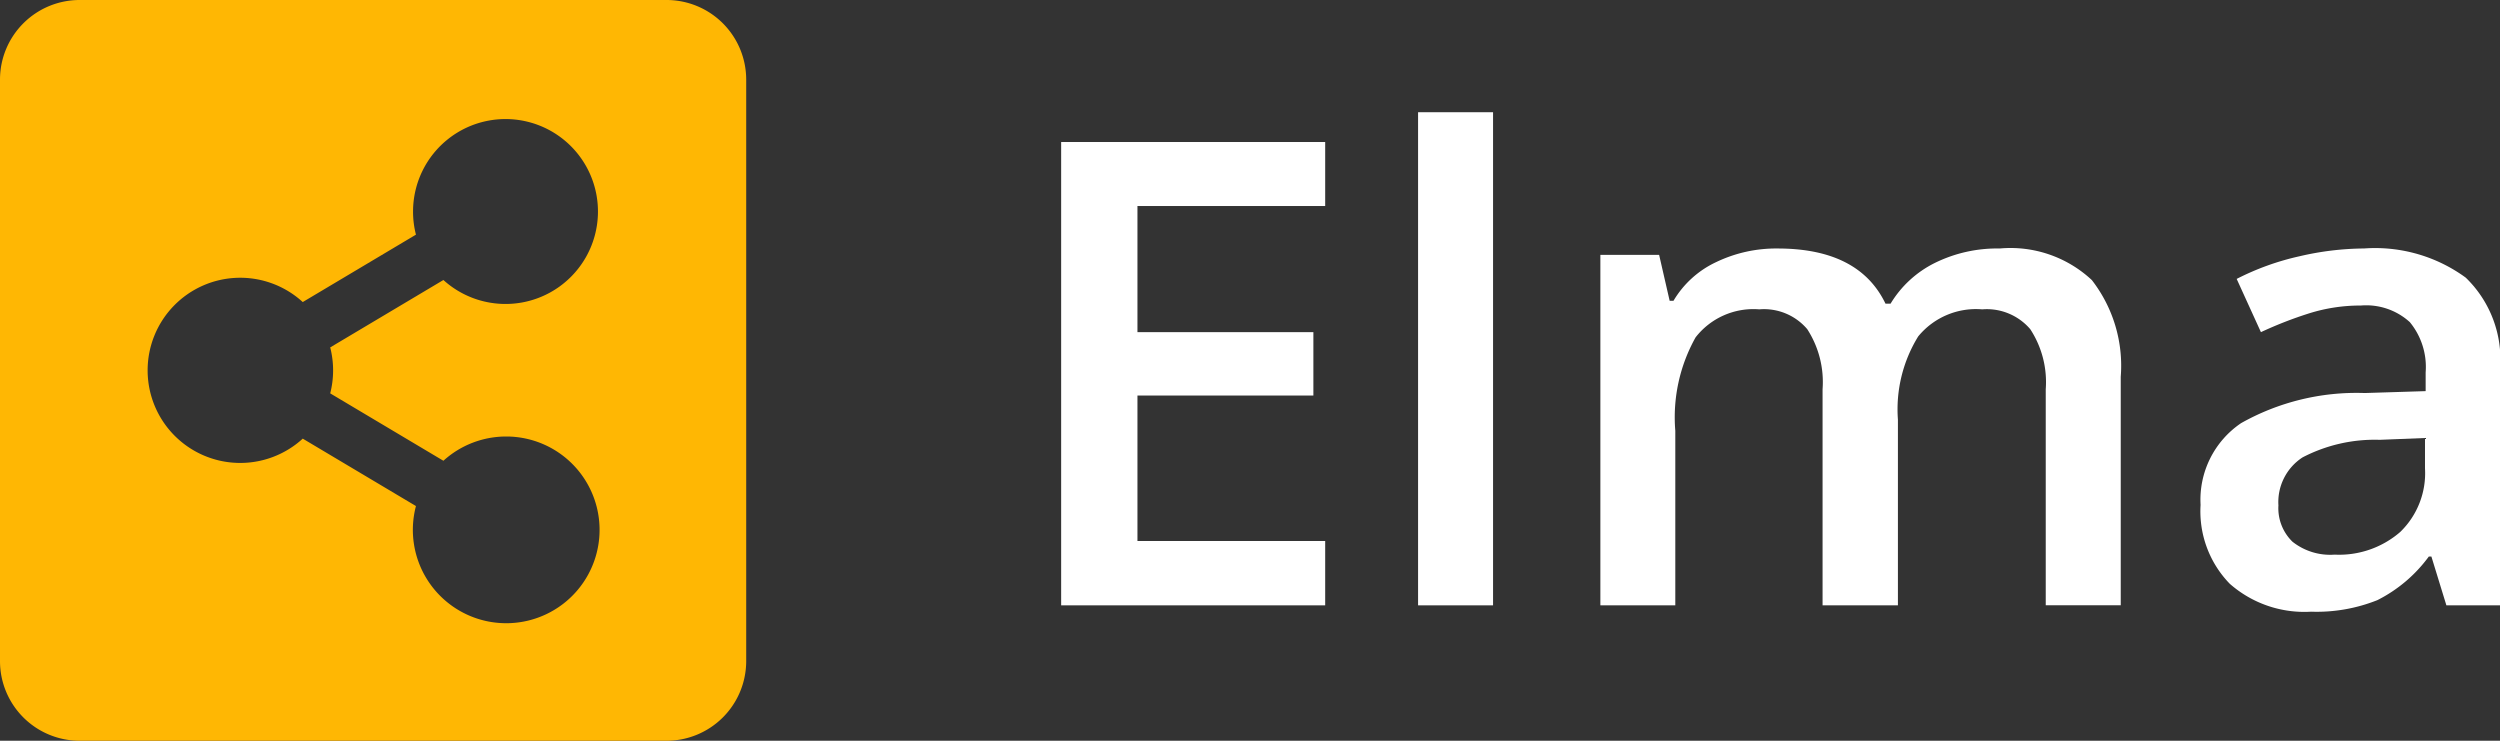 <svg id="Layer_4" data-name="Layer 4" xmlns="http://www.w3.org/2000/svg" viewBox="0 0 108 32"><rect x="0" y="0" width="108" height="32" fill="#333333" stroke="none"/><defs><style>.cls-1{fill:#FFB703;}.cls-2{fill:#fff;}</style></defs><title>logo</title><path class="cls-1" d="M32.236,3.429V28.571A3.441,3.441,0,0,1,28.782,32H3.454A3.441,3.441,0,0,1,0,28.571V3.429A3.441,3.441,0,0,1,3.454,0H28.782A3.441,3.441,0,0,1,32.236,3.429ZM21.874,18.857a4.031,4.031,0,0,0-2.719,1.048l-4.89-2.912a4,4,0,0,0,0-1.985l4.89-2.912a3.994,3.994,0,1,0-1.311-2.952,3.979,3.979,0,0,0,.125.993l-4.89,2.912a4,4,0,1,0,0,5.9l4.89,2.912A4.033,4.033,0,1,0,21.874,18.857Z"/><path class="cls-2" d="M57.248,26.151H45.842V6.135H57.248V8.9h-8.11v5.449h7.6v2.738h-7.6v6.284h8.11v2.779Z"/><path class="cls-2" d="M64.5,26.151H61.261V4.848H64.5v21.3Z"/><path class="cls-2" d="M81.99,26.151H78.735V16.814a4.207,4.207,0,0,0-.662-2.594A2.449,2.449,0,0,0,76,13.364a3.164,3.164,0,0,0-2.751,1.211,7.064,7.064,0,0,0-.876,4.033v7.543H69.136V11.009h2.538l0.455,1.985h0.166a4.21,4.21,0,0,1,1.841-1.67,5.972,5.972,0,0,1,2.655-.589q3.517,0,4.662,2.383h0.22a4.634,4.634,0,0,1,1.9-1.753,6.083,6.083,0,0,1,2.814-.63A5.146,5.146,0,0,1,90.368,12.1a6.034,6.034,0,0,1,1.248,4.176v9.871h-3.24V16.814a4.178,4.178,0,0,0-.669-2.594,2.47,2.47,0,0,0-2.076-.856,3.226,3.226,0,0,0-2.765,1.17,6,6,0,0,0-.876,3.594v8.023Z"/><path class="cls-2" d="M105.684,26.151l-0.648-2.109h-0.111a6.226,6.226,0,0,1-2.22,1.883,7.066,7.066,0,0,1-2.868.5,4.873,4.873,0,0,1-3.51-1.205,4.488,4.488,0,0,1-1.262-3.408,3.994,3.994,0,0,1,1.751-3.533,10.162,10.162,0,0,1,5.337-1.3l2.635-.082V16.088a3.047,3.047,0,0,0-.682-2.17,2.8,2.8,0,0,0-2.117-.719,7.387,7.387,0,0,0-2.248.342,17.131,17.131,0,0,0-2.069.808l-1.048-2.3a11.338,11.338,0,0,1,2.718-.979,12.575,12.575,0,0,1,2.785-.336,6.634,6.634,0,0,1,4.393,1.26A4.915,4.915,0,0,1,108,15.951v10.2h-2.316Zm-4.828-2.191a4.031,4.031,0,0,0,2.834-.979,3.534,3.534,0,0,0,1.07-2.745V18.922L102.8,19a6.75,6.75,0,0,0-3.331.76,2.3,2.3,0,0,0-1.041,2.074,2.016,2.016,0,0,0,.607,1.568A2.624,2.624,0,0,0,100.856,23.96Z"/></svg>
